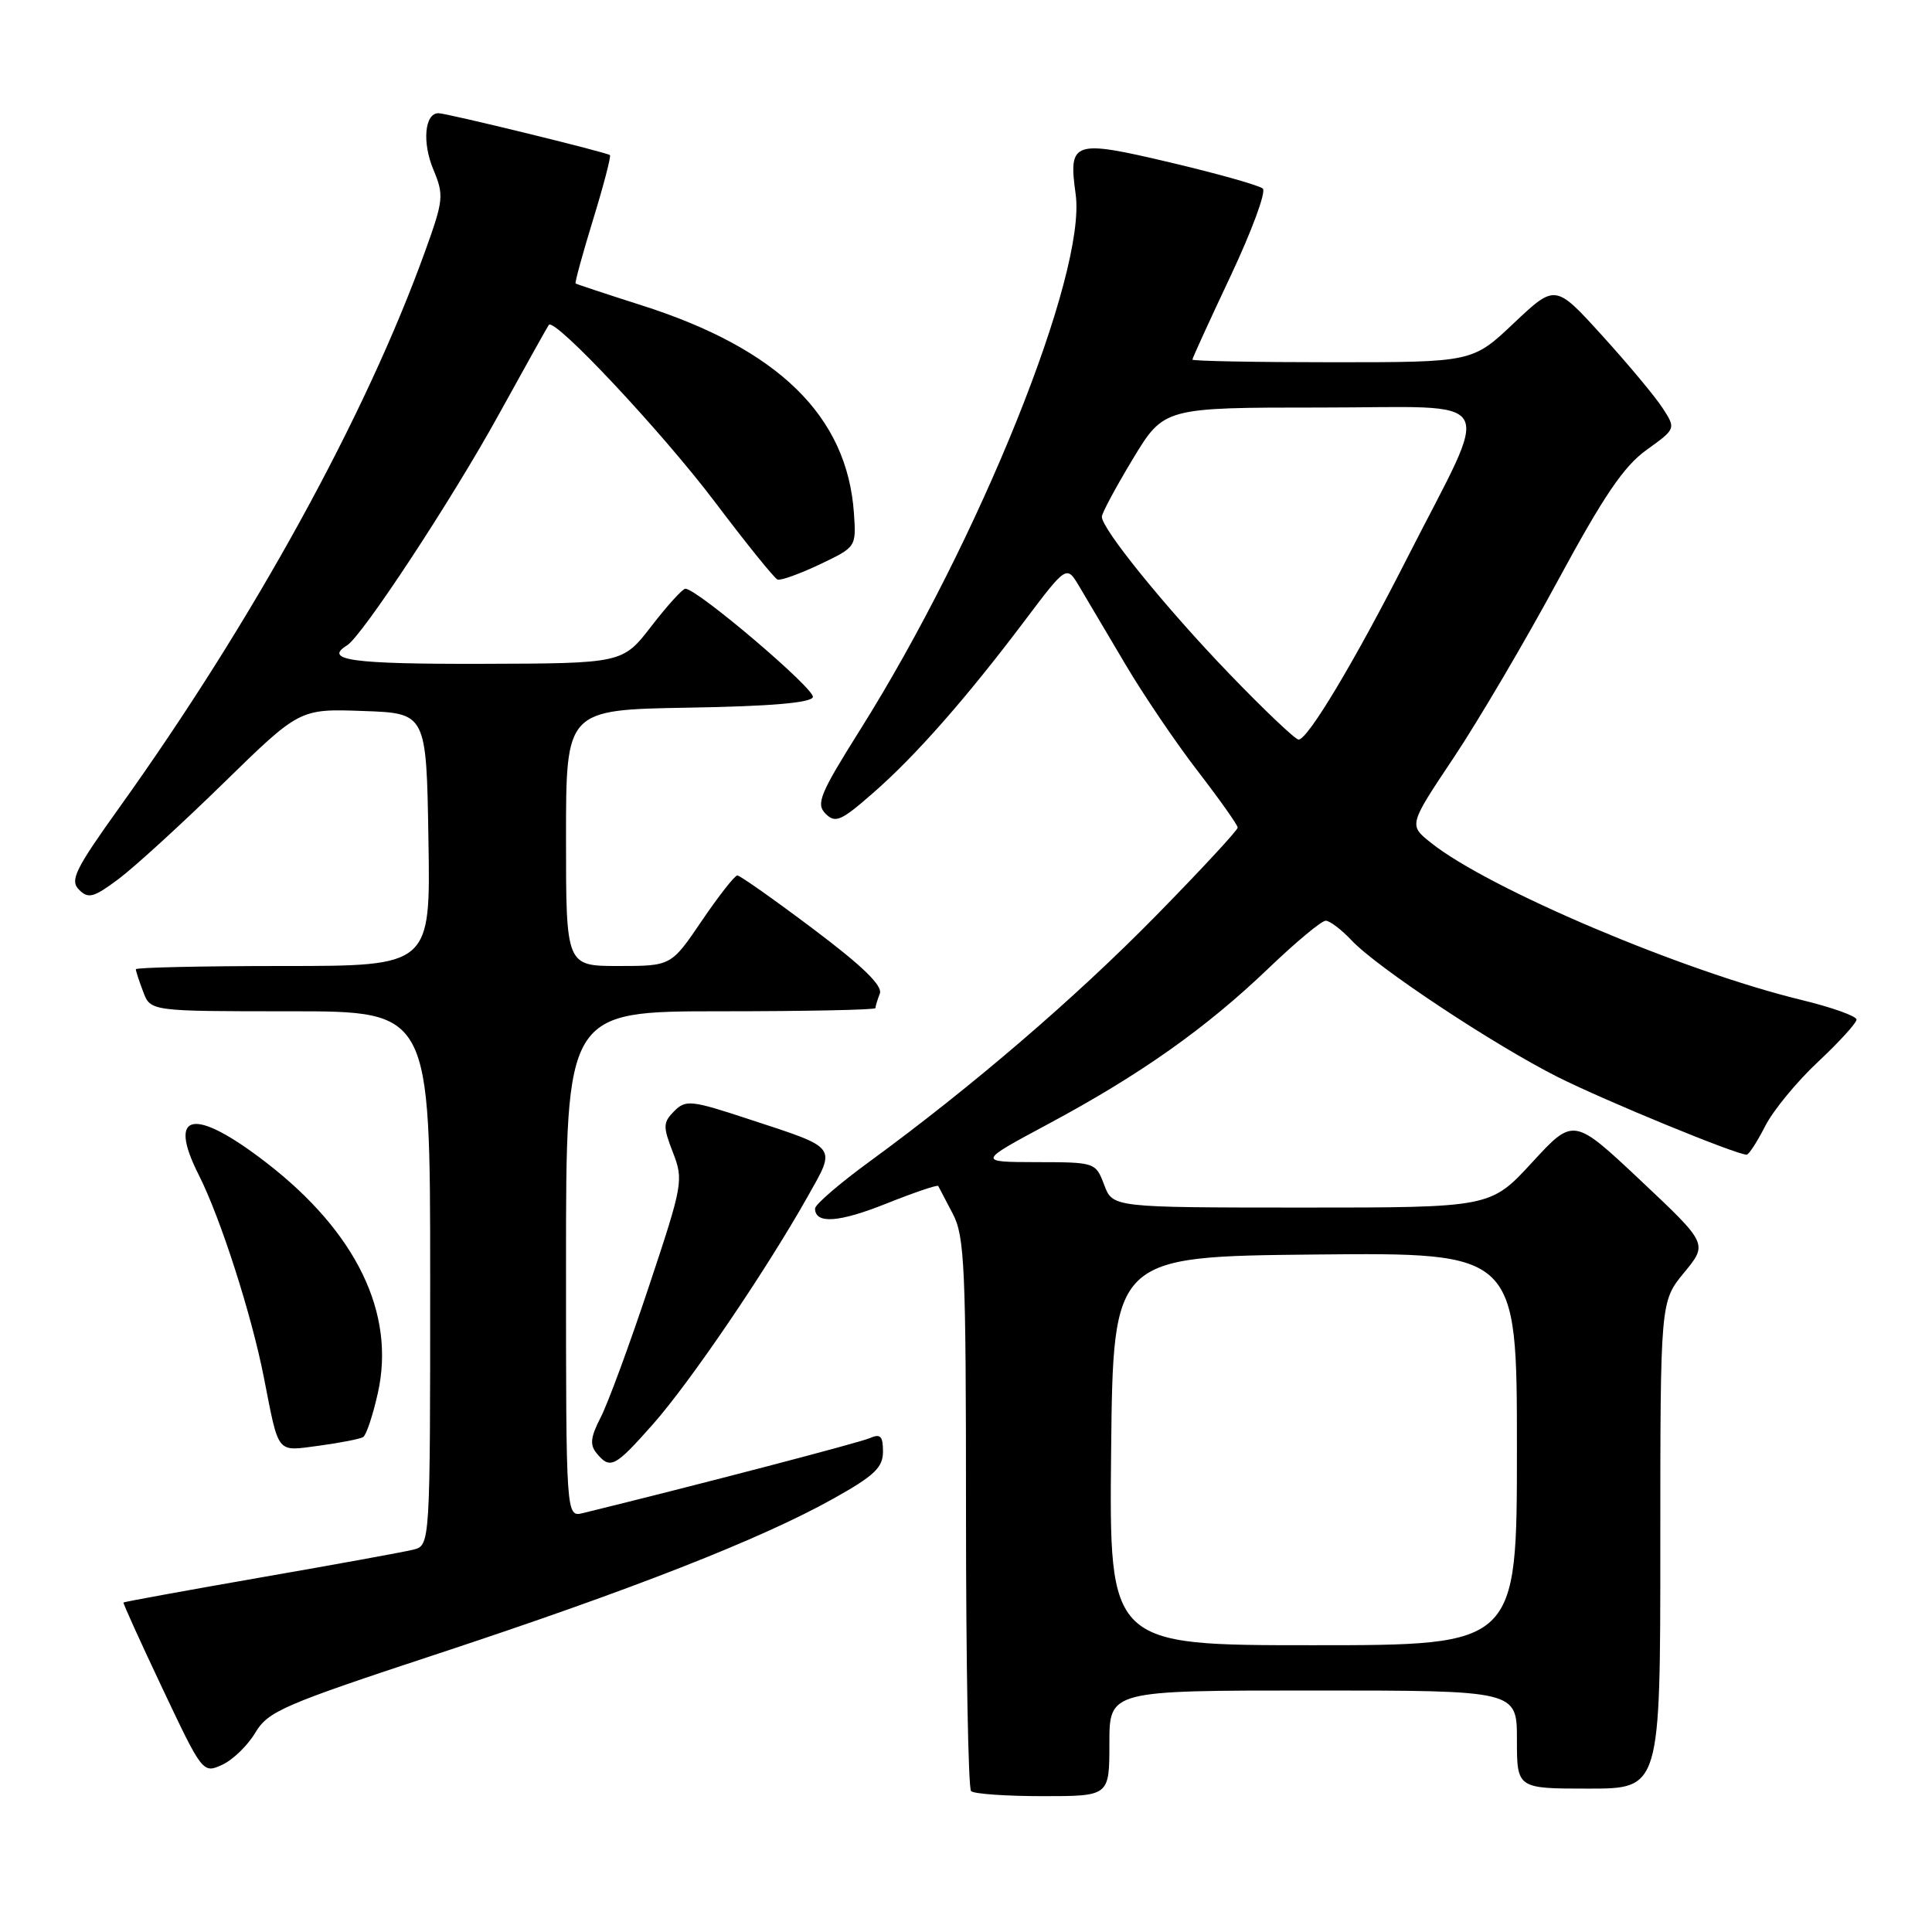 <?xml version="1.0" encoding="UTF-8" standalone="no"?>
<!DOCTYPE svg PUBLIC "-//W3C//DTD SVG 1.1//EN" "http://www.w3.org/Graphics/SVG/1.1/DTD/svg11.dtd" >
<svg xmlns="http://www.w3.org/2000/svg" xmlns:xlink="http://www.w3.org/1999/xlink" version="1.1" viewBox="0 0 256 256">
 <g >
 <path fill="currentColor"
d=" M 147.00 231.00 C 147.00 224.00 147.00 224.00 174.00 224.00 C 201.00 224.00 201.00 224.00 201.00 230.50 C 201.00 237.00 201.00 237.00 210.50 237.00 C 220.00 237.00 220.00 237.00 220.00 204.73 C 220.00 172.46 220.00 172.46 223.15 168.63 C 226.30 164.81 226.30 164.81 217.40 156.43 C 208.50 148.06 208.50 148.06 203.00 154.04 C 197.50 160.01 197.50 160.01 172.47 160.01 C 147.44 160.00 147.44 160.00 146.31 157.00 C 145.18 154.02 145.12 154.00 137.34 153.99 C 129.50 153.97 129.50 153.97 139.00 148.88 C 151.15 142.36 159.81 136.23 168.08 128.31 C 171.70 124.84 175.11 122.00 175.66 122.00 C 176.20 122.00 177.74 123.17 179.08 124.59 C 182.41 128.16 197.88 138.41 206.41 142.71 C 212.61 145.83 230.05 153.00 231.44 153.00 C 231.73 153.00 232.83 151.30 233.89 149.23 C 234.94 147.15 238.10 143.31 240.91 140.69 C 243.71 138.06 246.00 135.55 246.00 135.10 C 246.00 134.64 242.74 133.48 238.75 132.51 C 223.00 128.70 197.19 117.75 189.58 111.65 C 186.66 109.32 186.66 109.32 192.61 100.41 C 195.88 95.51 202.09 84.96 206.41 76.96 C 212.50 65.71 215.15 61.79 218.17 59.62 C 222.08 56.81 222.08 56.81 220.29 54.05 C 219.31 52.54 215.71 48.22 212.29 44.46 C 206.09 37.63 206.09 37.63 200.60 42.81 C 195.12 48.00 195.12 48.00 176.56 48.00 C 166.35 48.00 158.00 47.84 158.00 47.65 C 158.00 47.45 160.29 42.45 163.08 36.53 C 165.87 30.60 167.79 25.41 167.33 24.99 C 166.87 24.57 161.37 23.02 155.11 21.54 C 142.16 18.48 141.55 18.68 142.53 25.73 C 143.99 36.23 129.77 71.57 113.98 96.69 C 108.64 105.19 108.09 106.52 109.39 107.82 C 110.69 109.12 111.44 108.79 115.68 105.08 C 121.28 100.20 128.04 92.52 135.82 82.19 C 141.33 74.89 141.33 74.89 143.00 77.69 C 143.92 79.24 146.65 83.86 149.08 87.96 C 151.50 92.06 155.85 98.48 158.74 102.22 C 161.63 105.97 164.00 109.32 164.00 109.66 C 164.00 110.01 159.16 115.23 153.25 121.26 C 142.48 132.24 128.82 143.97 115.25 153.89 C 111.26 156.80 108.00 159.61 108.00 160.13 C 108.00 162.22 111.16 162.00 117.47 159.47 C 121.14 158.01 124.22 156.96 124.32 157.15 C 124.42 157.34 125.29 159.00 126.25 160.83 C 127.82 163.83 128.00 167.82 128.00 200.41 C 128.00 220.35 128.30 236.97 128.67 237.33 C 129.03 237.70 133.31 238.00 138.17 238.00 C 147.00 238.00 147.00 238.00 147.00 231.00 Z  M 33.83 229.59 C 35.52 226.75 37.51 225.89 58.08 219.11 C 83.70 210.66 100.83 203.94 110.38 198.60 C 115.85 195.55 117.00 194.46 117.00 192.34 C 117.00 190.28 116.66 189.94 115.25 190.56 C 113.88 191.16 92.27 196.81 77.25 200.49 C 75.00 201.04 75.00 201.04 75.00 167.52 C 75.00 134.00 75.00 134.00 95.50 134.00 C 106.78 134.00 116.00 133.81 116.00 133.58 C 116.00 133.35 116.26 132.49 116.58 131.66 C 116.98 130.61 114.30 128.01 107.74 123.08 C 102.56 119.18 98.04 116.00 97.70 116.00 C 97.36 116.00 95.24 118.70 93.00 122.00 C 88.93 128.00 88.93 128.00 81.96 128.00 C 75.00 128.00 75.00 128.00 75.00 111.02 C 75.00 94.05 75.00 94.05 91.17 93.77 C 102.07 93.59 107.46 93.13 107.71 92.37 C 108.05 91.34 92.39 78.02 90.82 78.01 C 90.45 78.00 88.43 80.23 86.32 82.96 C 82.50 87.91 82.50 87.91 63.75 87.96 C 46.60 88.00 42.81 87.47 45.99 85.51 C 48.00 84.27 59.92 66.14 66.05 55.00 C 69.54 48.67 72.54 43.30 72.72 43.05 C 73.48 42.05 87.68 57.19 94.72 66.50 C 98.87 72.00 102.61 76.63 103.02 76.79 C 103.43 76.96 105.95 76.05 108.61 74.79 C 113.45 72.49 113.46 72.48 113.15 67.99 C 112.26 55.14 103.14 46.22 85.00 40.45 C 80.33 38.96 76.40 37.66 76.27 37.56 C 76.15 37.46 77.19 33.65 78.59 29.09 C 79.99 24.53 80.99 20.69 80.82 20.55 C 80.33 20.17 59.19 15.00 58.10 15.00 C 56.27 15.00 55.92 18.87 57.42 22.46 C 58.84 25.86 58.78 26.50 56.33 33.29 C 48.48 55.08 33.59 82.17 15.83 106.98 C 9.95 115.19 9.23 116.66 10.47 117.89 C 11.70 119.13 12.40 118.94 15.70 116.48 C 17.79 114.92 24.05 109.20 29.60 103.78 C 39.70 93.91 39.70 93.91 48.10 94.21 C 56.50 94.50 56.50 94.50 56.77 111.25 C 57.05 128.00 57.05 128.00 37.52 128.00 C 26.79 128.00 18.00 128.20 18.00 128.43 C 18.00 128.67 18.44 130.02 18.98 131.43 C 19.95 134.00 19.95 134.00 38.48 134.00 C 57.00 134.00 57.00 134.00 57.00 169.39 C 57.00 204.78 57.00 204.78 54.75 205.34 C 53.51 205.65 44.40 207.31 34.50 209.03 C 24.60 210.76 16.44 212.25 16.36 212.34 C 16.28 212.43 18.61 217.57 21.54 223.76 C 26.82 234.92 26.89 235.01 29.43 233.85 C 30.84 233.21 32.82 231.29 33.83 229.59 Z  M 86.49 188.75 C 91.40 183.21 101.42 168.48 106.97 158.64 C 110.83 151.78 111.15 152.21 99.24 148.30 C 91.57 145.77 90.87 145.70 89.34 147.23 C 87.85 148.73 87.83 149.26 89.16 152.69 C 90.59 156.38 90.49 156.93 85.97 170.50 C 83.41 178.20 80.54 185.99 79.59 187.82 C 78.25 190.42 78.13 191.45 79.06 192.57 C 80.86 194.74 81.47 194.42 86.49 188.75 Z  M 48.12 190.42 C 48.53 190.17 49.41 187.54 50.07 184.57 C 52.43 174.02 47.22 163.27 35.28 154.05 C 25.69 146.65 22.10 147.32 26.35 155.71 C 29.22 161.40 33.32 174.14 34.96 182.50 C 37.00 192.87 36.55 192.32 42.30 191.56 C 45.10 191.18 47.72 190.67 48.12 190.42 Z  M 147.23 192.25 C 147.50 166.50 147.50 166.50 174.25 166.23 C 201.00 165.97 201.00 165.97 201.00 191.98 C 201.00 218.00 201.00 218.00 173.98 218.00 C 146.97 218.00 146.97 218.00 147.23 192.25 Z  M 162.86 89.25 C 154.49 80.56 146.00 70.10 146.00 68.47 C 146.00 68.00 147.85 64.56 150.11 60.81 C 154.23 54.00 154.23 54.00 175.06 54.00 C 199.09 54.00 197.78 51.70 186.43 74.00 C 179.50 87.64 173.29 98.00 172.07 98.00 C 171.64 98.00 167.49 94.06 162.86 89.25 Z "/>
</g>
</svg>